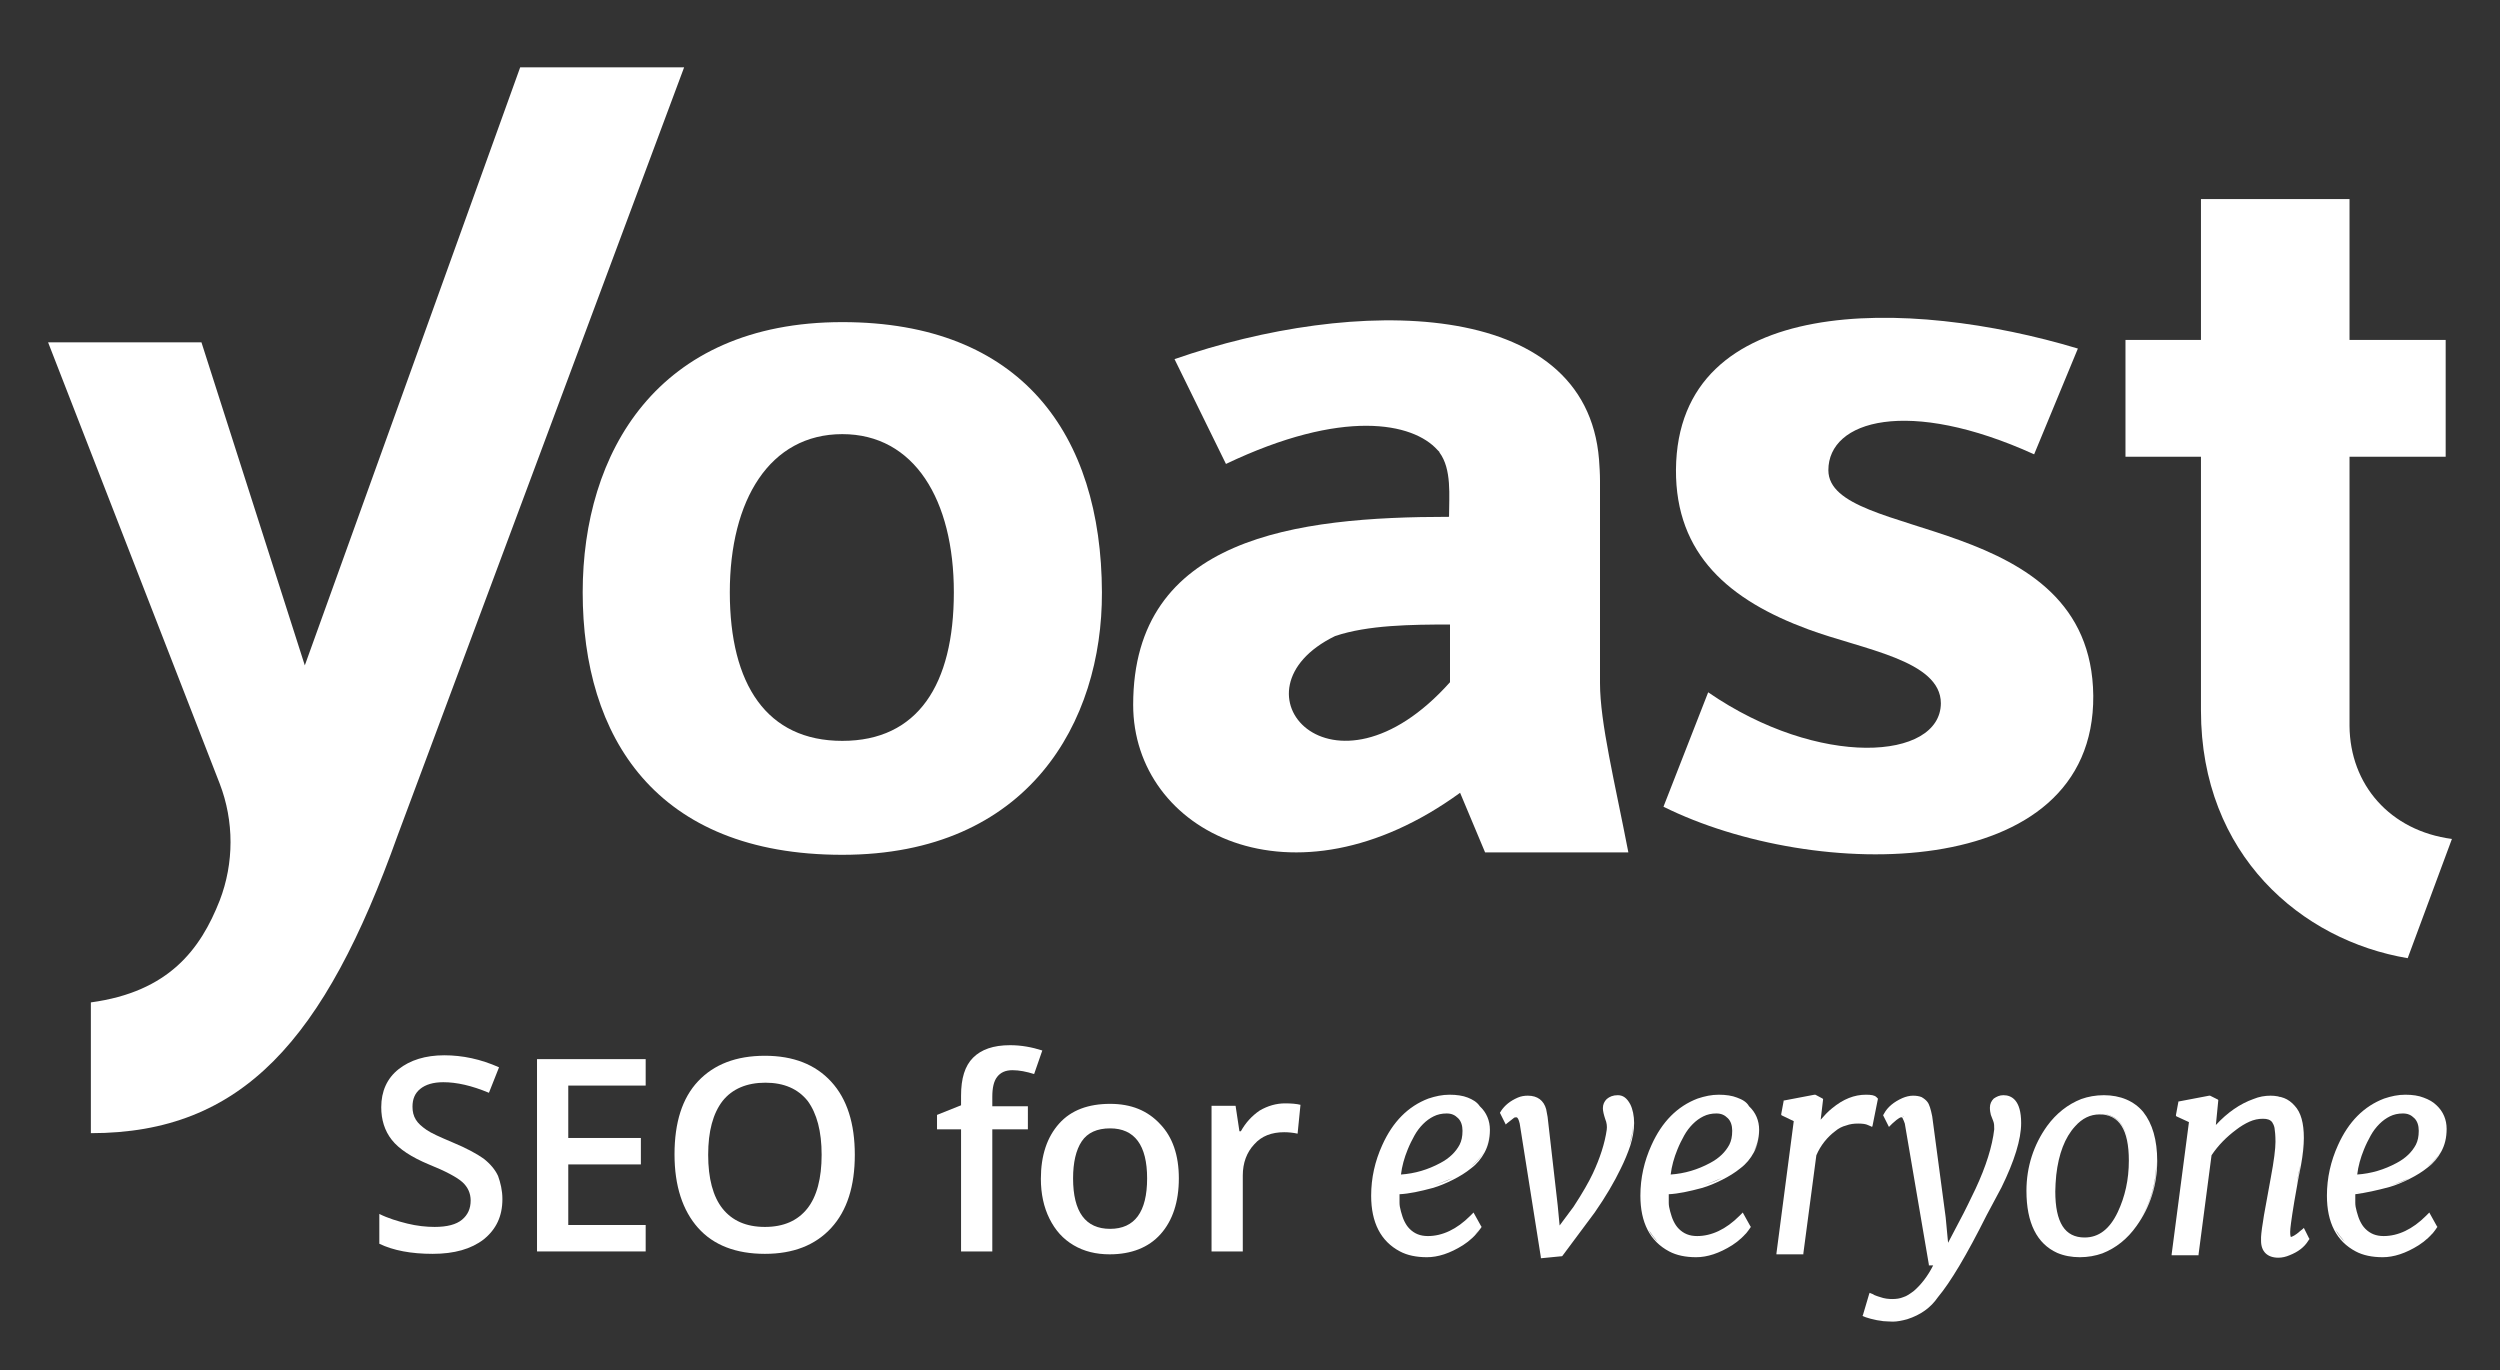 <?xml version="1.0" encoding="utf-8"?>
<!-- Generator: Adobe Illustrator 21.0.1, SVG Export Plug-In . SVG Version: 6.00 Build 0)  -->
<svg version="1.1" id="Laag_2" xmlns="http://www.w3.org/2000/svg" xmlns:xlink="http://www.w3.org/1999/xlink" x="0px" y="0px"
	 viewBox="0 0 520 285" style="enable-background:new 0 0 520 285;" xml:space="preserve">
<rect x="0" y="0" width="520" height="285" fill="#333333" stroke="none"/>
<style type="text/css">
	.st0{fill:#FFFFFF;}
</style>
<g>
	<path class="st0" d="M488.7,151V95h20V70.7h-20V41.4h-30.9v29.3h-15.7V95h15.7v52.8c0,30,20.9,47.8,43,51.5l9.2-24.8
		C497.1,172.8,488.8,163.2,488.7,151z"/>
	<path class="st0" d="M332.8,142.1V100c0-1.5-0.1-3-0.2-4.4c-2.7-34-51-33.9-88.3-20.9L255,96.5c24.3-11.6,38.9-8.6,44-2.9
		c0.1,0.1,0.3,0.3,0.4,0.4c0,0,0,0,0,0.1c2.6,3.5,2,9,2,13.4c-31.8,0-65.7,4.2-65.7,39.1c0,26.5,33.2,43.6,68,18.3l5.2,12.4h29.8
		C335.9,162.8,332.8,150.3,332.8,142.1z M301.6,141.9c-24.5,27.4-46.9,1.6-23.9-9.6c6.8-2.3,15.9-2.4,23.9-2.4V141.9z"/>
	<path class="st0" d="M380.3,97.8c0-10.4,16.6-15.2,42.8-3.3l9.1-22c-35.2-10.6-83.3-11.6-83.6,25.2c-0.1,17.7,11.2,27.2,27.5,33.2
		c11.3,4.2,27.6,6.4,27.6,15.4c-0.1,11.8-25.3,13.6-48.4-2.3l-9.3,23.8c31.4,15.6,89.7,16.1,89.4-23.1
		C435,106.1,380.3,112.8,380.3,97.8z"/>
	<path class="st0" d="M108.2,14L63.4,138.4L41.9,71.2H10L45.7,163c3,7.8,3,16.5,0,24.3c-4,10.2-10.6,19-26.8,21.2v27.2
		c31.5,0,48.6-19.4,63.8-61.9L142.3,14H108.2z"/>
</g>
<path class="st0" d="M175.2,67c-38.6,0-54,27.3-54,56.2c0,30,15.1,54.6,54,54.6c38.7,0,54.1-27.6,54-54.6
	C229.1,90.3,212.4,67,175.2,67z M175.2,154.1c-15.7,0-23.4-11.7-23.4-30.9s8.3-32.9,23.4-32.9c15,0,23.2,13.7,23.2,32.9
	S190.9,154.1,175.2,154.1z"/>
<g>
	<path class="st0" d="M104.5,249.4c0,3.6-1.3,6.3-3.9,8.4c-2.6,2-6.1,3-10.6,3c-4.5,0-8.2-0.7-11.1-2.1v-6.2c1.8,0.9,3.8,1.5,5.8,2
		s4,0.7,5.7,0.7c2.6,0,4.5-0.5,5.7-1.5s1.8-2.3,1.8-4c0-1.5-0.6-2.8-1.7-3.8c-1.1-1-3.5-2.3-7-3.7c-3.6-1.5-6.2-3.2-7.7-5.1
		c-1.5-1.9-2.2-4.2-2.2-6.8c0-3.3,1.2-6,3.6-7.9c2.4-1.9,5.6-2.9,9.5-2.9c3.8,0,7.6,0.8,11.4,2.5l-2.1,5.3c-3.6-1.5-6.7-2.2-9.5-2.2
		c-2.1,0-3.7,0.5-4.8,1.4c-1.1,0.9-1.6,2.1-1.6,3.7c0,1,0.2,1.9,0.7,2.7s1.2,1.4,2.2,2.1c1,0.7,2.8,1.5,5.4,2.6
		c2.9,1.2,5.1,2.4,6.5,3.4c1.4,1.1,2.4,2.3,3,3.6C104.1,246,104.5,247.6,104.5,249.4z"/>
	<path class="st0" d="M134.3,260.3h-22.6v-40h22.6v5.5h-16.1v10.9h15.1v5.5h-15.1v12.6h16.1V260.3z"/>
	<path class="st0" d="M177.8,240.2c0,6.5-1.6,11.6-4.9,15.2c-3.3,3.6-7.9,5.4-13.8,5.4c-6,0-10.7-1.8-13.9-5.4
		c-3.2-3.6-4.9-8.7-4.9-15.3c0-6.6,1.6-11.7,4.9-15.2c3.3-3.5,7.9-5.3,13.9-5.3c5.9,0,10.5,1.8,13.8,5.4
		C176.2,228.6,177.8,233.7,177.8,240.2z M147.3,240.2c0,4.9,1,8.7,3,11.2c2,2.5,4.9,3.8,8.8,3.8c3.9,0,6.8-1.3,8.8-3.8
		c2-2.5,3-6.3,3-11.2c0-4.9-1-8.6-2.9-11.2c-2-2.5-4.9-3.8-8.8-3.8c-3.9,0-6.9,1.3-8.9,3.8C148.3,231.6,147.3,235.3,147.3,240.2z"/>
	<path class="st0" d="M213.8,234.9h-7.4v25.4h-6.5v-25.4h-5v-3l5-2v-2c0-3.6,0.8-6.2,2.5-7.9c1.7-1.7,4.2-2.6,7.7-2.6
		c2.3,0,4.5,0.4,6.7,1.1l-1.7,4.9c-1.6-0.5-3.1-0.8-4.5-0.8c-1.5,0-2.5,0.5-3.2,1.4c-0.7,0.9-1,2.3-1,4.1v2h7.4V234.9z"/>
	<path class="st0" d="M245.2,245.1c0,4.9-1.3,8.8-3.8,11.6c-2.5,2.8-6.1,4.2-10.6,4.2c-2.8,0-5.3-0.6-7.5-1.9
		c-2.2-1.3-3.8-3.1-5-5.5c-1.2-2.4-1.8-5.2-1.8-8.3c0-4.9,1.3-8.7,3.8-11.5c2.5-2.8,6.1-4.1,10.6-4.1c4.4,0,7.8,1.4,10.4,4.2
		C243.9,236.5,245.2,240.3,245.2,245.1z M223.2,245.1c0,7,2.6,10.5,7.7,10.5c5.1,0,7.7-3.5,7.7-10.5c0-6.9-2.6-10.4-7.7-10.4
		c-2.7,0-4.7,0.9-5.9,2.7C223.8,239.2,223.2,241.8,223.2,245.1z"/>
	<path class="st0" d="M267.3,229.5c1.3,0,2.4,0.1,3.2,0.3l-0.6,6c-0.9-0.2-1.9-0.3-2.8-0.3c-2.6,0-4.7,0.8-6.2,2.5
		c-1.6,1.7-2.4,3.9-2.4,6.5v15.8H252V230h5l0.8,5.3h0.3c1-1.8,2.3-3.2,3.9-4.3C263.7,230,265.5,229.5,267.3,229.5z"/>
	<g>
		<path class="st0" d="M336.5,227.8c-1,0-1.7,0.3-2.3,0.8c-0.5,0.5-0.8,1.1-0.8,1.9c0,0.6,0.2,1.4,0.5,2.3c0.3,0.7,0.4,1.5,0.3,2.2
			c-0.4,2.8-1.4,5.9-2.9,9.1c-0.8,1.7-2.1,4-4,6.9l-2.9,3.9l-0.4-4.2l-2.1-18.4c-0.1-0.6-0.2-1.1-0.3-1.6c-0.5-1.8-1.8-2.8-3.8-2.8
			c-0.7,0-1.4,0.1-2.1,0.4c-1.6,0.7-2.7,1.6-3.5,2.8l-0.1,0.2l-0.1,0.1l0,0.1l1.1,2.2l0.1,0.2l0.2-0.2l1.4-1.1
			c0.2-0.2,0.4-0.2,0.6-0.2c0.3,0,0.5,0.5,0.7,1.3l4.4,27.8l0,0.2l0.2,0l4.1-0.4l0.1,0l0.1-0.1l6.7-9c2.3-3.3,4.1-6.4,5.4-9.1
			c0.8-1.6,1.5-3.3,2-4.8c0.5-1.6,0.8-3.2,0.8-4.7c0-1.5-0.3-2.9-0.8-3.9C338.4,228.4,337.6,227.8,336.5,227.8z M334.2,232.6
			c-0.3-0.9-0.5-1.6-0.5-2.2l0,0C333.7,231,333.8,231.7,334.2,232.6c0.2,0.6,0.3,1.2,0.3,1.7C334.5,233.8,334.4,233.2,334.2,232.6z
			 M313.4,233.5l-1.1-2.2l0,0L313.4,233.5l1.4-1.1c0,0,0,0,0,0c0,0,0,0,0,0L313.4,233.5z M315.3,232.1c0,0-0.1,0-0.1,0
			C315.3,232.1,315.3,232.1,315.3,232.1z M316.5,233.6c-0.1-0.5-0.3-1.5-0.8-1.5h0l0,0C316.1,232.1,316.4,233,316.5,233.6l4.4,27.8
			L316.5,233.6z M338.9,238.1c-0.5,1.6-1.2,3.2-2,4.8c-1.3,2.7-3.2,5.8-5.4,9.1l-6.7,9l6.7-9c2.2-3.3,4.1-6.4,5.4-9.1
			C337.8,241.3,338.4,239.7,338.9,238.1c0.5-1.6,0.8-3.2,0.8-4.6l0,0C339.7,234.9,339.5,236.5,338.9,238.1z"/>
		<path class="st0" d="M361.3,228.3c-1-0.4-2.3-0.6-3.8-0.6c-1.5,0-2.9,0.3-4.4,0.8c-4.2,1.6-7.4,4.8-9.6,9.7
			c-1.5,3.3-2.3,6.8-2.3,10.5c0,5.6,2,9.5,6,11.6c1.5,0.8,3.4,1.2,5.6,1.2c2.3,0,4.8-0.8,7.5-2.5c1.4-0.9,2.6-2,3.6-3.4l0.2-0.3
			l0.1-0.1l-0.1-0.1l-1.5-2.7l-0.1-0.2l-0.2,0.2l-0.5,0.5c-2.8,2.8-5.8,4.2-8.8,4.2c-1.6,0-2.8-0.5-3.8-1.5c-0.5-0.5-0.8-1-1.1-1.6
			c-0.3-0.6-0.5-1.3-0.7-2c-0.2-0.7-0.3-1.3-0.3-1.8c0-0.5,0-1,0-1.3c0-0.2,0-0.3,0-0.5c2-0.1,4.3-0.6,6.9-1.3
			c1.4-0.4,2.8-1,4.2-1.7c1.4-0.7,2.7-1.5,3.8-2.4c1.2-0.9,2.1-2,2.8-3.3c0.7-1.3,1.1-2.8,1.1-4.7c0-1.9-0.7-3.6-2.1-4.9
			C363.3,229.2,362.4,228.7,361.3,228.3z M359.7,238.1c-0.8,1.5-2.1,2.8-4,3.8c-2.6,1.4-5.3,2.2-8.2,2.4c0.2-1.7,0.7-3.5,1.4-5.2
			c0.4-1,0.9-2,1.4-2.9c0.5-0.9,1.1-1.7,1.8-2.4c0.7-0.7,1.4-1.2,2.2-1.6c0.8-0.4,1.7-0.6,2.7-0.6c1,0,1.7,0.3,2.4,1
			c0.6,0.6,0.9,1.5,0.9,2.6C360.3,236.4,360.1,237.3,359.7,238.1z M360.5,235.2c0-1.1-0.3-2-1-2.7c-0.7-0.7-1.5-1-2.5-1
			c-1.1,0-2,0.2-2.8,0.6c-0.8,0.4-1.6,0.9-2.2,1.6c-0.7,0.7-1.3,1.5-1.8,2.4c-0.5,0.9-1,1.9-1.4,2.9c-0.7,1.8-1.2,3.7-1.4,5.5l0,0
			c0.2-1.8,0.7-3.7,1.4-5.5c0.4-1,0.9-2,1.4-2.9c0.5-0.9,1.1-1.7,1.8-2.4c0.7-0.7,1.4-1.2,2.2-1.6c0.8-0.4,1.7-0.6,2.8-0.6
			c1,0,1.8,0.3,2.5,1C360.1,233.2,360.5,234.1,360.5,235.2L360.5,235.2z M344.8,258.3c-0.7-0.7-1.4-1.6-1.9-2.5
			c-1-1.9-1.5-4.3-1.5-7v0c0,2.8,0.5,5.1,1.5,7C343.5,256.7,344.1,257.5,344.8,258.3c0.7,0.7,1.6,1.4,2.6,1.9
			C346.4,259.6,345.6,259,344.8,258.3z M364,255.5c-0.5,0.7-1,1.3-1.6,1.9s-1.2,1.1-1.9,1.5c0.7-0.4,1.3-0.9,1.9-1.5
			S363.5,256.1,364,255.5l0.2-0.3v0L364,255.5z M364.8,239.4c-0.7,1.2-1.6,2.3-2.8,3.2c-1.1,0.9-2.4,1.7-3.8,2.4
			c-1.4,0.7-2.8,1.2-4.2,1.6c-2.6,0.8-5,1.2-7,1.3c0,0.2,0,0.5,0,0.7v0c0-0.2,0-0.5,0-0.7c2-0.1,4.4-0.5,7-1.3
			c1.4-0.4,2.8-1,4.2-1.6c1.4-0.7,2.7-1.5,3.8-2.4C363.2,241.7,364.1,240.6,364.8,239.4c0.7-1.2,1.1-2.8,1.1-4.6v0
			C365.9,236.7,365.6,238.2,364.8,239.4z"/>
		<path class="st0" d="M389.2,234.3l0.2,0.1l0.1-0.3l1.1-5.5l0-0.1l-0.1-0.1l-0.2-0.2c-0.4-0.4-1.1-0.5-2.2-0.5
			c-2.4,0-4.7,0.9-7,2.8c-0.9,0.7-1.7,1.6-2.4,2.4l0.5-4.2l0-0.1l-0.1-0.1l-1.5-0.8l-0.1,0l-0.1,0l-6.3,1.2l-0.1,0l0,0.1l-0.5,2.7
			l0,0.2l0.1,0.1l2.5,1.2l-3.6,27.5l0,0.2h0.2h5.2h0.2l0-0.2l2.7-20.4c0.9-2.1,2.3-3.8,3.9-5c0.7-0.6,1.5-1,2.3-1.2
			c0.8-0.3,1.6-0.4,2.5-0.4c0.9,0,1.6,0.1,2,0.3L389.2,234.3z M378.5,233.7L378.5,233.7l0.6-5l0,0L378.5,233.7z M370.7,231.9
			L370.7,231.9l2.7,1.3v0L370.7,231.9z M384,233.9c-0.8,0.3-1.6,0.7-2.3,1.3c-1.7,1.3-3,3-4,5.2l-2.7,20.4l2.7-20.4
			c1-2.1,2.3-3.9,4-5.2C382.4,234.6,383.2,234.2,384,233.9c0.8-0.3,1.7-0.4,2.6-0.4c0.9,0,1.6,0.1,2.1,0.3l0.6,0.3l1.1-5.5l0,0
			l-1.1,5.5l-0.6-0.3c-0.4-0.2-1.1-0.3-2.1-0.3C385.7,233.5,384.8,233.6,384,233.9z"/>
		<path class="st0" d="M416.7,227.8c-0.8,0-1.4,0.3-2,0.7c-0.5,0.5-0.8,1.1-0.8,1.9c0,0.6,0.1,1.1,0.2,1.5l0.5,1.3
			c0.2,0.5,0.2,1,0.2,1.7c-0.4,3.5-1.7,7.7-3.9,12.4l-1.6,3.3c-0.4,0.8-0.7,1.4-0.9,1.8l-3.2,6.1l-0.5-5.3l-2.8-21
			c-0.3-1.5-0.6-2.5-1-3c-0.3-0.4-0.7-0.7-1.2-1c-0.5-0.2-1.1-0.3-1.8-0.3c-0.7,0-1.5,0.2-2.2,0.5c-1.8,0.8-3.1,1.9-3.8,3.2
			l-0.1,0.2l-0.1,0.1l0,0.1l1.1,2.2l0.1,0.2l0.2-0.2l0.5-0.5c1.4-1.3,1.8-1.3,1.8-1.3c0.1,0,0.3,0,0.3,0.1c0,0.1,0.2,0.3,0.5,1.2
			l5,29.3l0,0.2h0.2h0.7c-1.1,2.2-2.5,4-4,5.3c-0.8,0.6-1.5,1.1-2.2,1.3c-0.7,0.3-1.5,0.4-2.3,0.4c-0.8,0-1.7-0.1-2.5-0.4
			c-0.4-0.1-0.6-0.2-0.9-0.3c-0.3-0.1-0.5-0.2-0.6-0.3l-0.5-0.2l-0.2-0.1l-0.1,0.2l-1.3,4.4l-0.1,0.2l0.2,0.1l0.5,0.2
			c0.6,0.2,1.3,0.4,2.3,0.6c0.5,0.1,0.9,0.1,1.3,0.2c0.5,0,1.1,0.1,2,0.1c0.9,0,1.9-0.2,3-0.5c2.8-0.9,4.9-2.4,6.4-4.6
			c2.6-3.1,6-8.8,10.1-17l3.1-5.8c2.7-5.5,4.1-10,4.1-13.4C420.4,228.8,418.4,227.8,416.7,227.8z M414.3,231.8
			c-0.1-0.3-0.2-0.8-0.2-1.4l0,0C414.1,231,414.2,231.5,414.3,231.8l0.5,1.3c0.1,0.3,0.2,0.5,0.2,0.8c0-0.3-0.1-0.6-0.2-0.8
			L414.3,231.8z M396.5,233.6c-0.2-0.9-0.4-1.2-0.5-1.3c0,0-0.1-0.2-0.5-0.2c0,0-0.5,0-1.9,1.4l-0.5,0.5l-1.1-2.2l0,0l1.1,2.2
			l0.5-0.5c1.5-1.4,1.9-1.4,1.9-1.4c0.4,0,0.5,0.1,0.5,0.2C396.1,232.4,396.2,232.7,396.5,233.6l5,29.3L396.5,233.6z M392.8,270.3
			c0.3,0,0.6,0.1,0.8,0.1C393.3,270.4,393.1,270.3,392.8,270.3z M394.8,270.3c-0.1,0-0.3,0-0.4,0
			C394.6,270.3,394.7,270.3,394.8,270.3z M392.4,270.3c-0.4-0.1-0.9-0.2-1.3-0.3C391.5,270.1,391.9,270.2,392.4,270.3z M416.2,246.8
			l-3.1,5.8c-1.3,2.6-2.5,4.9-3.6,7c-0.5,0.8-0.9,1.6-1.3,2.4c0.4-0.8,0.9-1.5,1.3-2.4c1.1-2.1,2.4-4.4,3.6-7L416.2,246.8
			c2.7-5.5,4.1-10,4.1-13.3v0C420.2,236.8,418.9,241.3,416.2,246.8z"/>
		<path class="st0" d="M442.3,228.7c-1.4-0.6-3-0.9-4.7-0.9c-1.7,0-3.3,0.3-4.7,0.8c-2.8,1.1-5.2,3-7.1,5.6
			c-2.8,3.9-4.3,8.5-4.3,13.5c0,6.7,2.2,11,6.4,12.9l0,0h0c1.4,0.6,3,0.9,4.7,0.9c1.7,0,3.3-0.3,4.7-0.8c2.8-1.1,5.2-3,7.1-5.7
			c2.8-3.9,4.3-8.5,4.3-13.5c0-4.4-1-7.8-2.9-10.2C444.9,230.2,443.7,229.3,442.3,228.7z M440.5,252.1c-1.7,3.6-4,5.3-6.9,5.3
			c-4.1,0-6.1-3.1-6.1-9.6c0-1.1,0.1-2.2,0.2-3.4c0.5-4.4,1.8-7.8,3.9-10.1c1.5-1.7,3.2-2.5,5.1-2.5c4.1,0,6.1,3.2,6.1,9.6
			C442.8,245.4,442,248.9,440.5,252.1z M443,241.5c0-6.6-2.1-9.8-6.3-9.8c-2,0-3.7,0.8-5.3,2.6c-2.1,2.3-3.4,5.8-3.9,10.2
			c-0.1,1.2-0.2,2.3-0.2,3.4v0c0-1.1,0.1-2.2,0.2-3.4c0.5-4.4,1.9-7.8,3.9-10.2c1.5-1.7,3.3-2.6,5.3-2.6
			C440.9,231.6,443,234.9,443,241.5L443,241.5z M421.7,247.7L421.7,247.7c0,3.3,0.5,6,1.6,8.1C422.3,253.8,421.7,251,421.7,247.7z
			 M444.3,254.9c-0.2,0.3-0.5,0.6-0.7,1C443.9,255.6,444.1,255.3,444.3,254.9c2.8-3.9,4.2-8.4,4.2-13.4v0
			C448.6,246.5,447.1,251,444.3,254.9z"/>
		<path class="st0" d="M479.3,255.6l-0.1-0.2l-0.2,0.2l-0.5,0.4c-1.1,1-1.7,1.2-2,1.3c-0.1-0.2-0.2-0.7-0.1-1.8c0.1-1,0.5-4,1.4-8.9
			c0.1-0.7,0.4-2.2,0.8-4.2c0.4-2.2,0.6-4.1,0.6-5.7c0-3.1-0.6-5.3-1.9-6.7c-0.6-0.7-1.4-1.3-2.2-1.6c-0.8-0.3-1.8-0.5-2.8-0.5
			c-1.2,0-2.4,0.2-3.6,0.7c-2.8,1-5.4,2.8-7.8,5.4l0.5-5.1l0-0.1l-0.1-0.1l-1.6-0.8l-0.1,0l-0.1,0l-6.3,1.2l-0.1,0l0,0.1l-0.5,2.7
			l0,0.2l0.1,0.1l2.6,1.2l-3.6,27.5l0,0.2h0.2h5.2h0.2l0-0.2l2.7-20.6c1.4-2.1,3.1-3.8,5.1-5.3c0.9-0.7,1.9-1.3,2.8-1.7
			c0.9-0.4,1.8-0.6,2.8-0.6c0.9,0,1.5,0.2,1.9,0.7c0.2,0.3,0.4,0.7,0.5,1.2c0.1,0.6,0.2,1.6,0.2,2.9c0,1.4-0.3,3.9-1,7.6l-1.4,7.7
			c-0.1,0.9-0.3,1.8-0.4,2.6c-0.1,0.9-0.2,1.5-0.2,1.9c0,0.4,0,0.7,0,0.8c0,2.2,1.3,3.5,3.6,3.5c0.8,0,1.6-0.2,2.3-0.5
			c1.8-0.7,3.1-1.7,3.9-3l0.2-0.3l0.1-0.1l-0.1-0.1L479.3,255.6z M478.5,242.2c-0.4,2.1-0.7,3.5-0.8,4.3c-0.9,4.9-1.3,7.9-1.4,8.9
			c0,0.2,0,0.4,0,0.6c0-0.2,0-0.4,0-0.6c0.1-1,0.5-4,1.4-8.9C477.8,245.8,478,244.3,478.5,242.2c0.4-2.1,0.6-4.1,0.6-5.7v0
			C479.1,238.2,478.9,240.1,478.5,242.2z M472.8,228c-0.1,0-0.3,0-0.4,0c0,0,0.1,0,0.1,0C472.6,228,472.7,228,472.8,228z
			 M475.1,228.4c-0.2-0.1-0.4-0.1-0.6-0.2C474.7,228.3,474.9,228.3,475.1,228.4z M474.3,228.2c-0.1,0-0.3-0.1-0.4-0.1
			C474,228.1,474.1,228.1,474.3,228.2z M473.5,228c-0.1,0-0.3,0-0.4,0C473.3,228,473.4,228,473.5,228z M471.9,228
			c-0.1,0-0.2,0-0.4,0C471.6,228,471.8,228,471.9,228z M471,228.1c-0.1,0-0.2,0-0.3,0.1C470.8,228.1,470.9,228.1,471,228.1z
			 M470.1,228.3c-0.1,0-0.2,0-0.3,0.1C469.9,228.3,470,228.3,470.1,228.3z M460.7,234.4L460.7,234.4l0.6-5.7l0,0L460.7,234.4z
			 M453,231.9L453,231.9l2.7,1.3v0L453,231.9z M473,233.2c-0.4-0.5-1.1-0.8-2.1-0.8c-1,0-2,0.2-2.9,0.6c-0.9,0.4-1.9,1-2.8,1.7
			c-2,1.5-3.8,3.3-5.2,5.4l-2.8,20.7l2.8-20.7c1.4-2.1,3.2-3.9,5.2-5.4c1-0.7,1.9-1.3,2.8-1.7c0.9-0.4,1.9-0.6,2.9-0.6
			C471.9,232.4,472.6,232.7,473,233.2c0.2,0.3,0.4,0.8,0.6,1.3c0.1,0.6,0.2,1.6,0.2,2.9l0,0c0-1.4-0.1-2.4-0.2-2.9
			C473.4,234,473.2,233.5,473,233.2z"/>
		<path class="st0" d="M497,246.9c1.4-0.4,2.8-1,4.2-1.7c1.4-0.7,2.7-1.5,3.8-2.4c1.2-0.9,2.1-2,2.8-3.3c0.7-1.3,1.1-2.8,1.1-4.7
			c0-1.9-0.7-3.6-2.1-4.9c-0.7-0.7-1.6-1.2-2.7-1.6c-1-0.4-2.3-0.6-3.8-0.6c-1.5,0-2.9,0.3-4.4,0.8c-4.2,1.6-7.4,4.8-9.6,9.7
			c-1.5,3.3-2.3,6.8-2.3,10.5c0,5.6,2,9.5,6,11.6c1.5,0.8,3.4,1.2,5.6,1.2c2.3,0,4.8-0.8,7.5-2.5c1.4-0.9,2.6-2,3.6-3.4l0.2-0.3
			l0.1-0.1l-0.1-0.1l-1.5-2.7l-0.1-0.2l-0.2,0.2l-0.5,0.5c-2.8,2.8-5.8,4.2-8.8,4.2c-1.6,0-2.8-0.5-3.8-1.5c-0.5-0.5-0.8-1-1.1-1.6
			c-0.3-0.6-0.5-1.3-0.7-2c-0.2-0.7-0.3-1.3-0.3-1.8c0-0.5,0-1,0-1.3c0-0.2,0-0.3,0-0.5C492.1,248.1,494.4,247.6,497,246.9z
			 M502.5,238.1c-0.8,1.5-2.1,2.8-4,3.8c-2.6,1.4-5.3,2.2-8.2,2.4c0.2-1.7,0.7-3.5,1.4-5.2c0.4-1,0.9-2,1.4-2.9
			c0.5-0.9,1.1-1.7,1.8-2.4c0.7-0.7,1.4-1.2,2.2-1.6c0.8-0.4,1.7-0.6,2.7-0.6c1,0,1.7,0.3,2.4,1c0.6,0.6,0.9,1.5,0.9,2.6
			C503.1,236.4,502.9,237.3,502.5,238.1z M503.3,235.2c0-1.1-0.3-2-1-2.7c-0.7-0.7-1.5-1-2.5-1c-1.1,0-2,0.2-2.8,0.6
			c-0.8,0.4-1.6,0.9-2.2,1.6c-0.7,0.7-1.3,1.5-1.8,2.4c-0.5,0.9-1,1.9-1.4,2.9c-0.7,1.8-1.2,3.7-1.4,5.5l0,0
			c0.2-1.8,0.7-3.7,1.4-5.5c0.4-1,0.9-2,1.4-2.9c0.5-0.9,1.1-1.7,1.8-2.4c0.7-0.7,1.4-1.2,2.2-1.6c0.8-0.4,1.7-0.6,2.8-0.6
			c1,0,1.8,0.3,2.5,1C503,233.2,503.3,234.1,503.3,235.2L503.3,235.2z M487.7,258.3c-0.7-0.7-1.4-1.6-1.9-2.5c-1-1.9-1.5-4.3-1.5-7
			v0c0,2.8,0.5,5.1,1.5,7C486.4,256.7,487,257.5,487.7,258.3c0.7,0.7,1.6,1.4,2.6,1.9C489.3,259.6,488.4,259,487.7,258.3z
			 M506.8,255.5c-0.5,0.7-1,1.3-1.6,1.9s-1.2,1.1-1.9,1.5c0.7-0.4,1.3-0.9,1.9-1.5S506.3,256.1,506.8,255.5l0.2-0.3v0L506.8,255.5z
			 M489.9,248c0,0.2,0,0.5,0,0.7v0C489.9,248.5,489.9,248.2,489.9,248c2-0.1,4.4-0.5,7-1.3c1.4-0.4,2.8-1,4.2-1.6
			c1.4-0.7,2.7-1.5,3.8-2.4c1.1-0.9,2.1-2,2.8-3.2c0.7-1.2,1.1-2.8,1.1-4.6v0c0,1.8-0.4,3.3-1.1,4.6c-0.7,1.2-1.6,2.3-2.8,3.2
			c-1.1,0.9-2.4,1.7-3.8,2.4c-1.4,0.7-2.8,1.2-4.2,1.6C494.3,247.4,491.9,247.9,489.9,248z"/>
		<path class="st0" d="M305.3,228.3c-1-0.4-2.3-0.6-3.8-0.6c-1.5,0-2.9,0.3-4.4,0.8c-4.2,1.6-7.4,4.8-9.6,9.7
			c-1.5,3.3-2.3,6.8-2.3,10.5c0,5.6,2,9.5,6,11.6c1.5,0.8,3.4,1.2,5.6,1.2c2.3,0,4.8-0.8,7.5-2.5c1.4-0.9,2.6-2,3.6-3.4l0.2-0.3
			l0.1-0.1l-0.1-0.1l-1.5-2.7l-0.1-0.2l-0.2,0.2l-0.5,0.5c-2.8,2.8-5.8,4.2-8.8,4.2c-1.6,0-2.8-0.5-3.8-1.5c-0.5-0.5-0.8-1-1.1-1.6
			c-0.3-0.6-0.5-1.3-0.7-2c-0.2-0.7-0.3-1.3-0.3-1.8c0-0.5,0-1,0-1.3c0-0.2,0-0.3,0-0.5c2-0.1,4.3-0.6,6.9-1.3
			c1.4-0.4,2.8-1,4.2-1.7c1.4-0.7,2.7-1.5,3.8-2.4c1.2-0.9,2.1-2,2.8-3.3c0.7-1.3,1.1-2.8,1.1-4.7c0-1.9-0.7-3.6-2.1-4.9
			C307.2,229.2,306.3,228.7,305.3,228.3z M303.6,238.1c-0.8,1.5-2.1,2.8-4,3.8c-2.6,1.4-5.3,2.2-8.2,2.4c0.2-1.7,0.7-3.5,1.4-5.2
			c0.4-1,0.9-2,1.4-2.9c0.5-0.9,1.1-1.7,1.8-2.4c0.7-0.7,1.4-1.2,2.2-1.6c0.8-0.4,1.7-0.6,2.7-0.6c1,0,1.7,0.3,2.4,1
			c0.6,0.6,0.9,1.5,0.9,2.6C304.2,236.4,304,237.3,303.6,238.1z M304.4,235.2c0-1.1-0.3-2-1-2.7c-0.7-0.7-1.5-1-2.5-1
			c-1.1,0-2,0.2-2.8,0.6c-0.8,0.4-1.6,0.9-2.2,1.6c-0.7,0.7-1.3,1.5-1.8,2.4c-0.5,0.9-1,1.9-1.4,2.9c-0.7,1.8-1.2,3.7-1.4,5.5l0,0
			c0.2-1.8,0.7-3.7,1.4-5.5c0.4-1,0.9-2,1.4-2.9c0.5-0.9,1.1-1.7,1.8-2.4c0.7-0.7,1.4-1.2,2.2-1.6c0.8-0.4,1.7-0.6,2.8-0.6
			c1,0,1.8,0.3,2.5,1C304.1,233.2,304.4,234.1,304.4,235.2L304.4,235.2z M288.8,258.3c-0.7-0.7-1.4-1.6-1.9-2.5
			c-1-1.9-1.5-4.3-1.5-7v0c0,2.8,0.5,5.1,1.5,7C287.4,256.7,288,257.5,288.8,258.3c0.7,0.7,1.6,1.4,2.6,1.9
			C290.4,259.6,289.5,259,288.8,258.3z M307.9,255.5c-0.5,0.7-1,1.3-1.6,1.9s-1.2,1.1-1.9,1.5c0.7-0.4,1.3-0.9,1.9-1.5
			S307.4,256.1,307.9,255.5l0.2-0.3v0L307.9,255.5z M308.8,239.4c-0.7,1.2-1.6,2.3-2.8,3.2c-1.1,0.9-2.4,1.7-3.8,2.4
			c-1.4,0.7-2.8,1.2-4.2,1.6c-2.6,0.8-5,1.2-7,1.3c0,0.2,0,0.5,0,0.7v0c0-0.2,0-0.5,0-0.7c2-0.1,4.4-0.5,7-1.3
			c1.4-0.4,2.8-1,4.2-1.6c1.4-0.7,2.7-1.5,3.8-2.4C307.1,241.7,308.1,240.6,308.8,239.4c0.7-1.2,1.1-2.8,1.1-4.6v0
			C309.9,236.7,309.5,238.2,308.8,239.4z"/>
	</g>
</g>
</svg>
